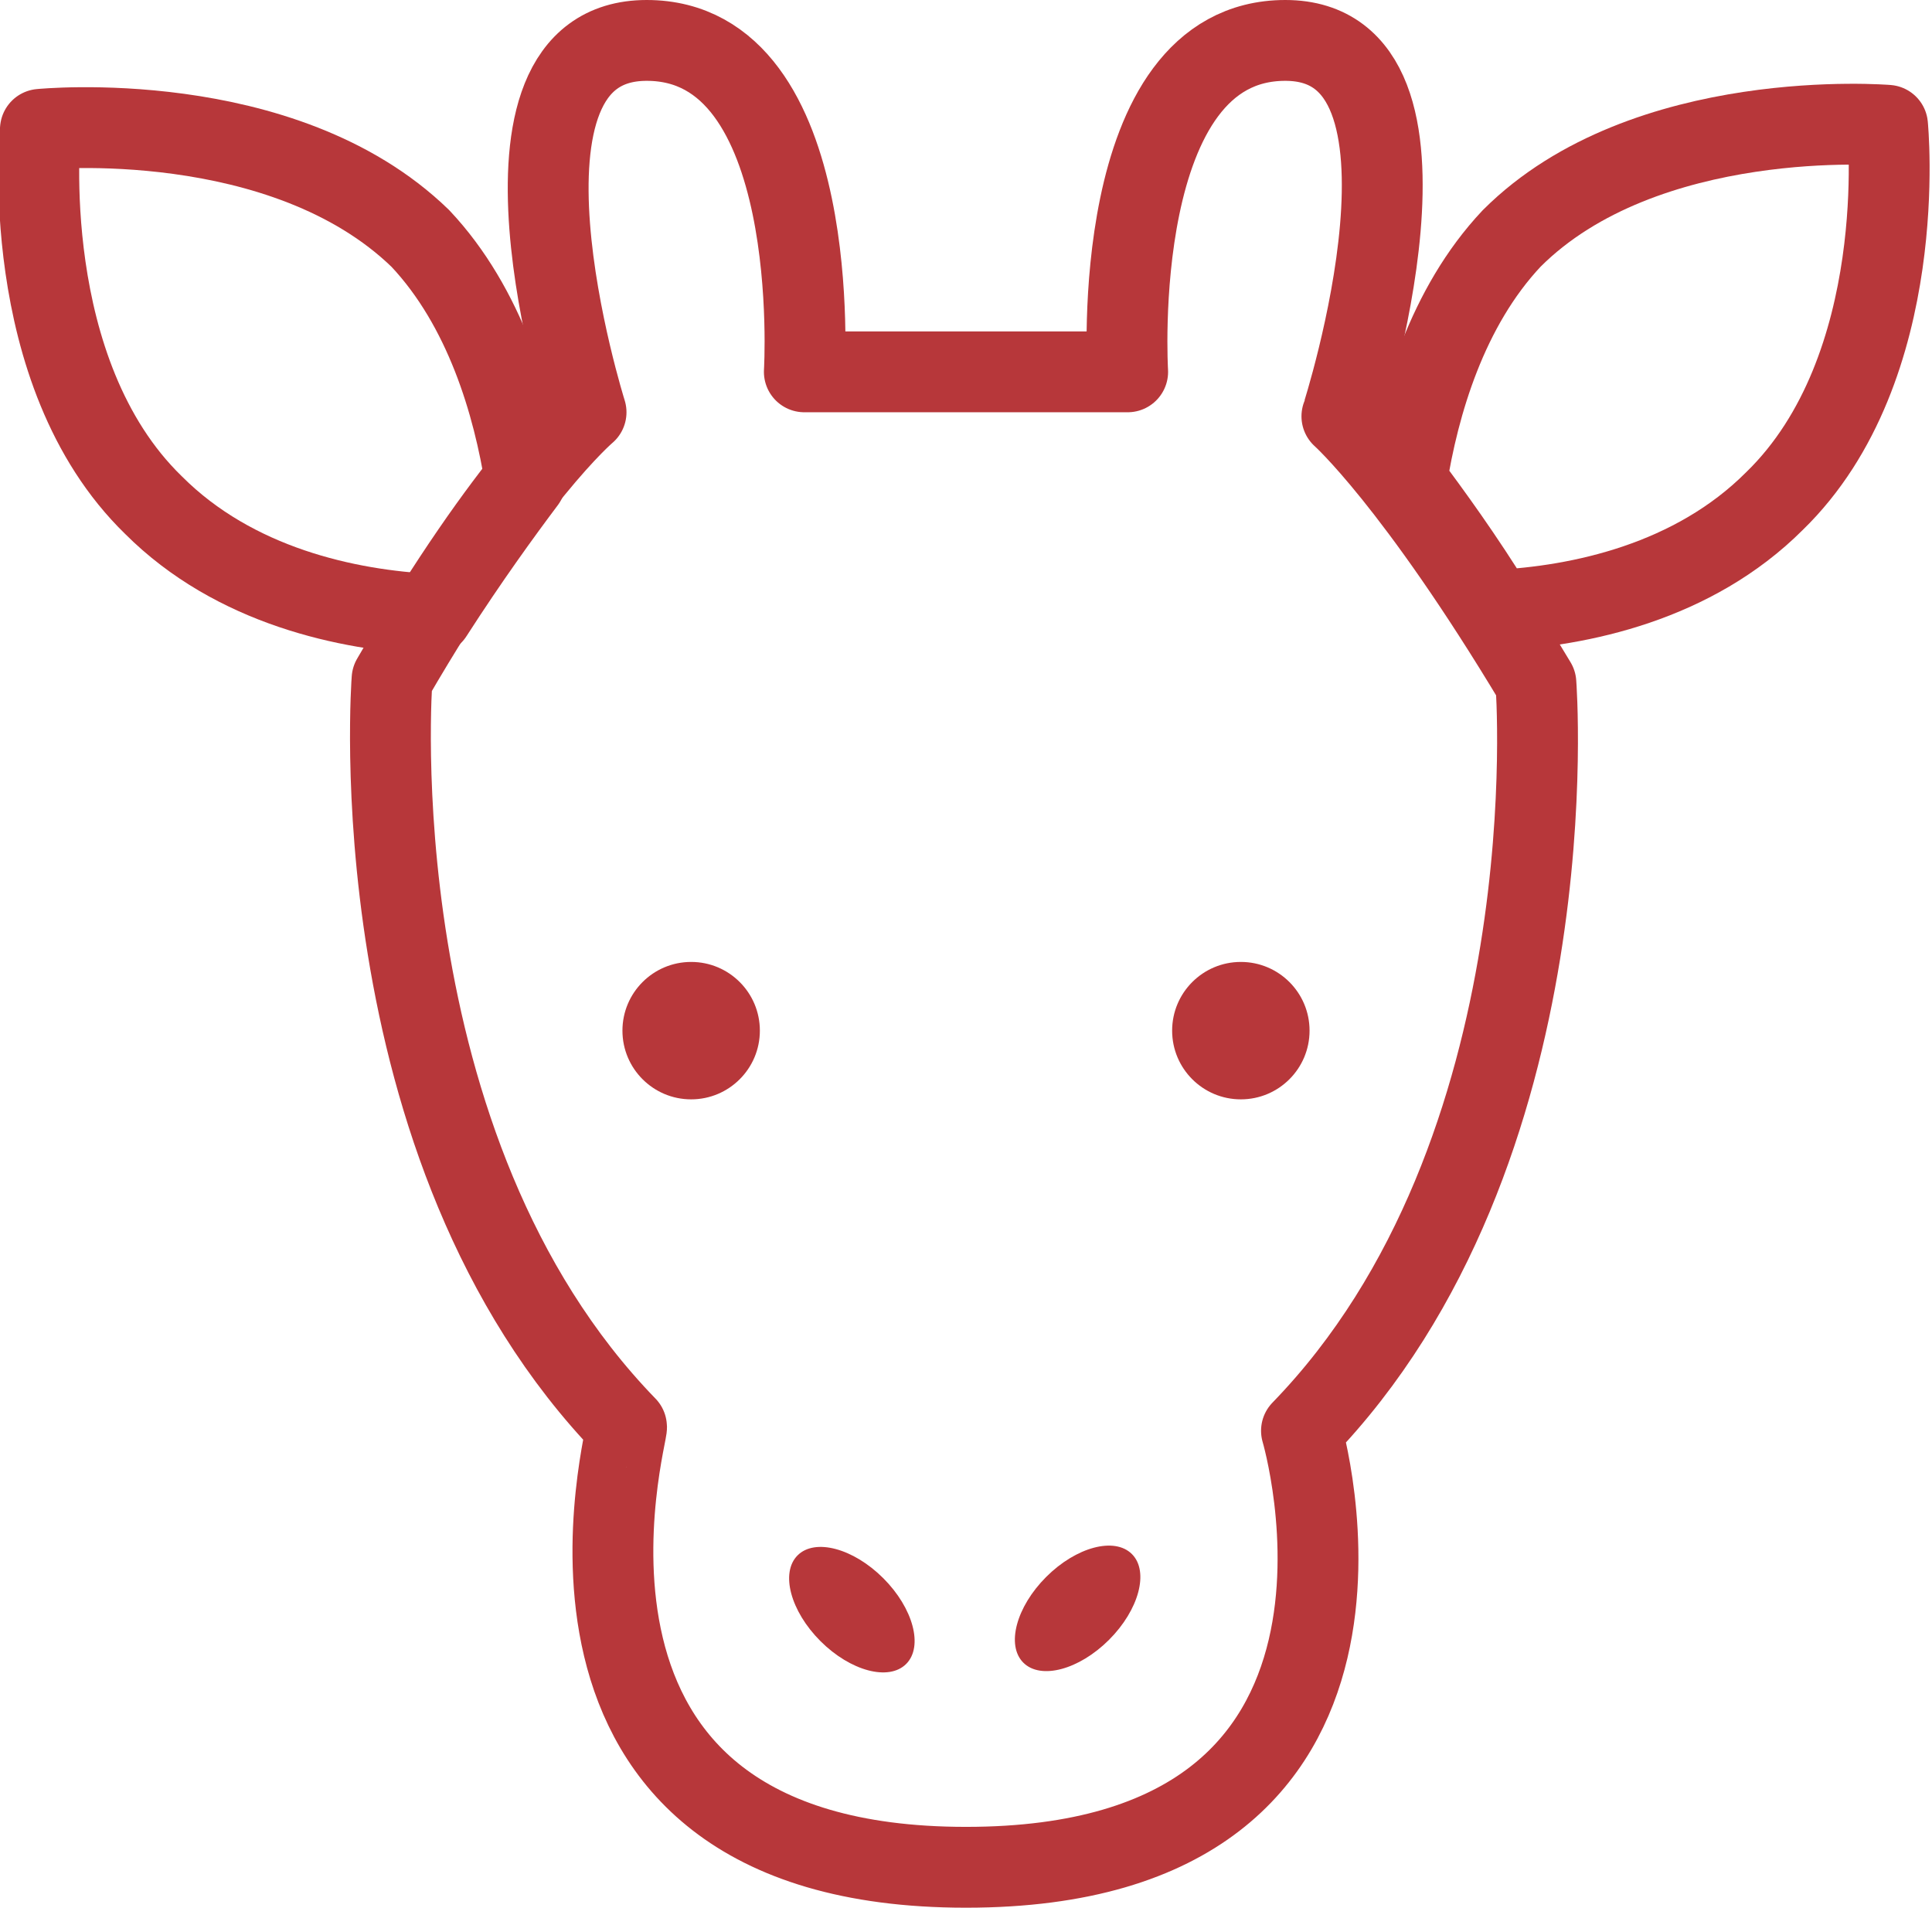 <svg version="1.1"
	 xmlns="http://www.w3.org/2000/svg" xmlns:xlink="http://www.w3.org/1999/xlink" xmlns:a="http://ns.adobe.com/AdobeSVGViewerExtensions/3.0/"
	 x="0px" y="0px" width="47.8px" height="47.2px" viewBox="0 0 47.8 47.2" style="enable-background:new 0 0 47.8 47.2;"
	 xml:space="preserve">
<style type="text/css">
	.st0{fill:#b7373a;}
	.st1{fill:none;stroke:#b7373a;stroke-width:2;stroke-linecap:round;stroke-linejoin:round;stroke-miterlimit:10;}
</style>
<defs>
</defs>
<g>
	<g>
		<ellipse transform="matrix(0.707 -0.707 0.707 0.707 -21.98 26.605)" class="st0" cx="21.1" cy="39.8" rx="1.1" ry="1.9"/>
		<ellipse transform="matrix(0.707 -0.707 0.707 0.707 -20.354 30.532)" class="st0" cx="26.7" cy="39.8" rx="1.9" ry="1.1"/>
	</g>
	<path class="st1" d="M23.9,46.2c11.5,0,8.3-10.8,8.3-10.8c6.7-6.9,5.8-18.5,5.8-18.5c-3-5-4.8-6.6-4.8-6.6S36.2,1,31.8,1
		s-3.9,8.2-3.9,8.2h-4h-4c0,0,0.5-8.2-3.9-8.2s-1.5,9.2-1.5,9.2s-1.9,1.6-4.8,6.6c0,0-0.9,11.6,5.8,18.5
		C15.6,35.3,12.4,46.2,23.9,46.2"/>
	<path class="st1" d="M13,11.9c-0.3-1.9-1-4.3-2.6-6C7,2.6,1,3.2,1,3.2s-0.6,6,2.8,9.3c2,2,4.8,2.6,6.9,2.7
		C11.6,13.8,12.4,12.7,13,11.9z"/>
	<path class="st1" d="M34.8,11.9c0.3-1.9,1-4.3,2.6-6c3.3-3.3,9.3-2.8,9.3-2.8s0.6,6-2.8,9.3c-2,2-4.8,2.6-6.9,2.7
		C36.2,13.8,35.4,12.7,34.8,11.9z"/>
	<g>
		<circle class="st0" cx="17.1" cy="25.5" r="1.7"/>
		<circle class="st0" cx="30.7" cy="25.5" r="1.7"/>
	</g>
</g>
</svg>